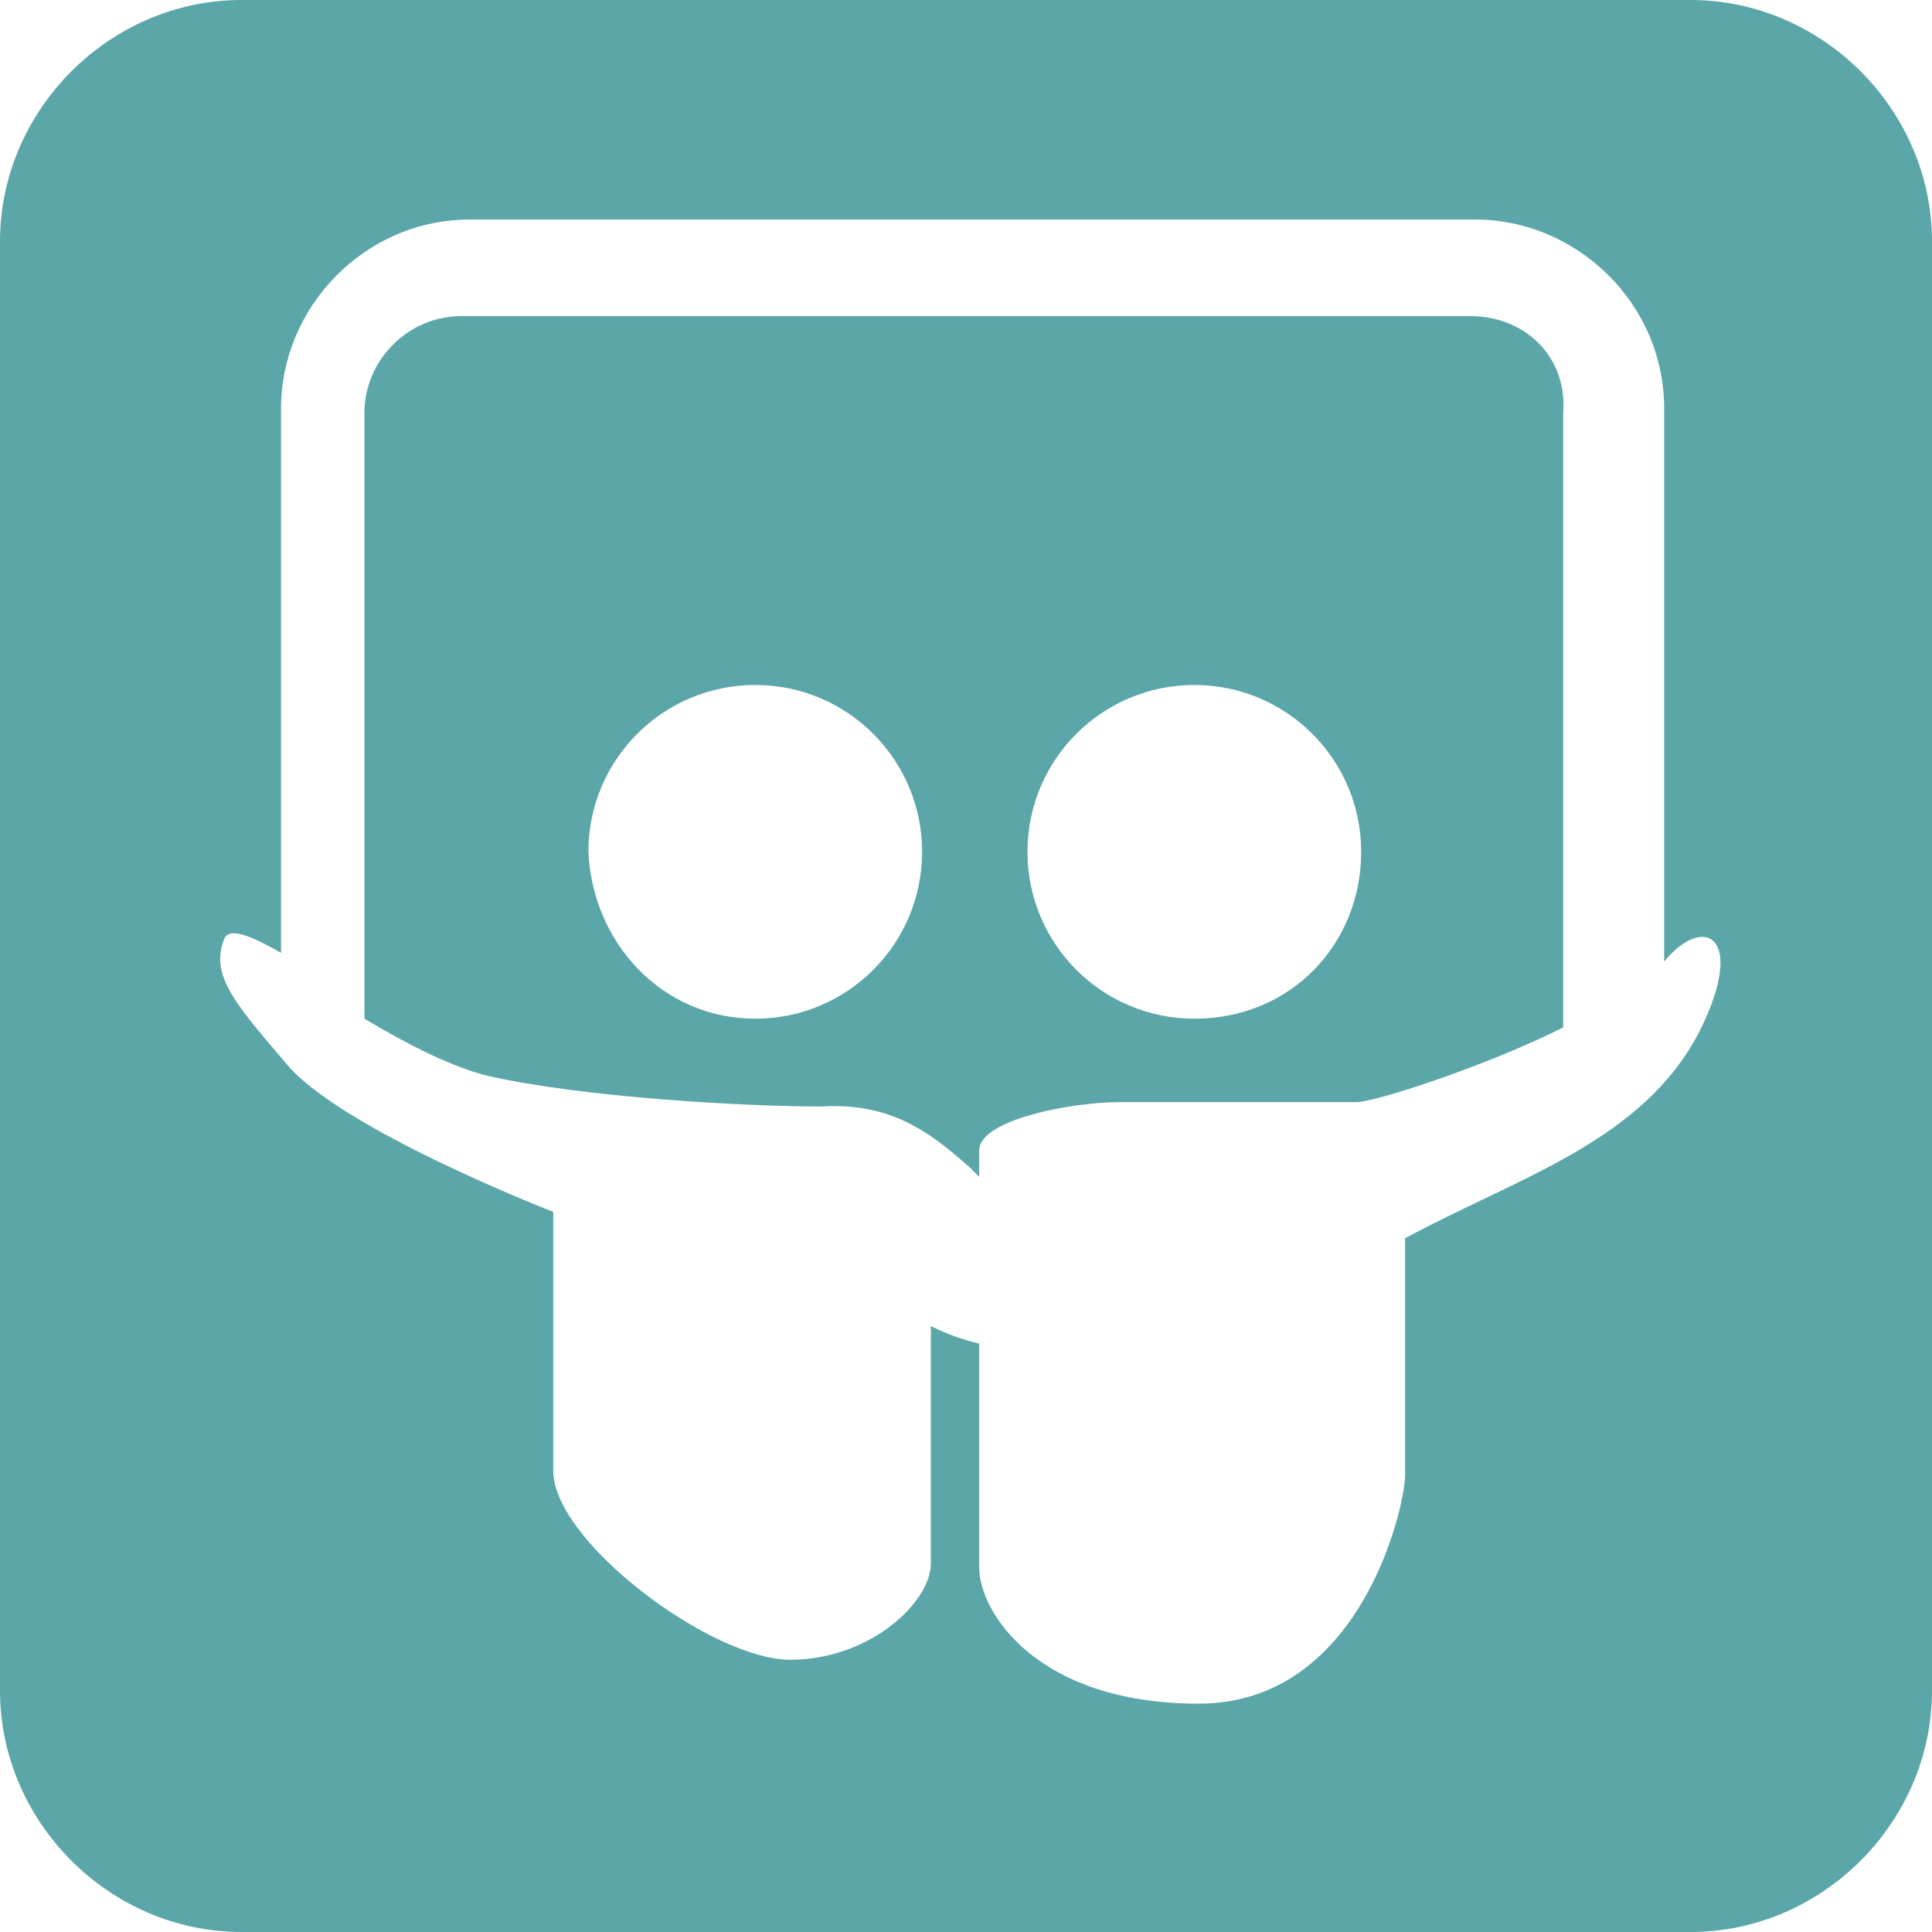 <?xml version="1.0" encoding="utf-8"?>
<!-- Generator: Adobe Illustrator 26.0.1, SVG Export Plug-In . SVG Version: 6.00 Build 0)  -->
<svg version="1.1" id="Layer_1" xmlns="http://www.w3.org/2000/svg" xmlns:xlink="http://www.w3.org/1999/xlink" x="0px" y="0px"
	 viewBox="0 0 44 44" style="enable-background:new 0 0 44 44;" xml:space="preserve">
<style type="text/css">
	.st0{fill:#5BA6A8;}
</style>
<g id="Layer_1_00000026854400712484158040000005762043881149739651_">
</g>
<g>
	<path class="st0" d="M33.5,7.2H10.5c-1.2,0-2.2,1-2.2,2.2v13.8c1,0.6,2,1.1,2.8,1.3c2.2,0.5,5.9,0.7,7.6,0.7
		c1.6-0.1,2.5,0.6,3.4,1.4c0.1,0.1,0.1,0.1,0.2,0.2c0-0.4,0-0.6,0-0.6c0-0.7,2.1-1.1,3.2-1.1c1.2,0,4.7,0,5.4,0
		c0.4,0,2.9-0.8,4.7-1.7v-14C35.7,8.1,34.7,7.2,33.5,7.2z M17.2,23.2c-2.1,0-3.7-1.7-3.8-3.8c0-2.1,1.7-3.8,3.8-3.8s3.8,1.7,3.8,3.8
		C21,21.5,19.3,23.2,17.2,23.2z M27.2,23.2c-2.1,0-3.8-1.7-3.8-3.8c0-2.1,1.7-3.8,3.8-3.8s3.8,1.7,3.8,3.8
		C31,21.5,29.4,23.2,27.2,23.2z"/>
	<path class="st0" d="M38.5,0h-33C2.5,0,0,2.5,0,5.5v33c0,3,2.5,5.5,5.5,5.5h33c3,0,5.5-2.5,5.5-5.5v-33C44,2.5,41.5,0,38.5,0z
		 M38.7,23.5c-1.3,2.5-4.1,3.3-6.7,4.7c0,2,0,4.7,0,5.4s-1,5.2-4.7,5.2c-3.7,0-5-2.1-5-3.1c0-0.4,0-2.8,0-5.1
		c-0.4-0.1-0.7-0.2-1.1-0.4c0,2,0,4.5,0,5.4c0,0.9-1.4,2.2-3.2,2.2c-1.8,0-5.4-2.7-5.4-4.3c0-1.8,0-5.9,0-5.9s-4.9-1.9-6.1-3.4
		c-1.2-1.4-1.7-2-1.4-2.8c0.1-0.3,0.6-0.1,1.3,0.3V9.3c0-2.3,1.9-4.3,4.3-4.3h22.9c2.3,0,4.3,1.9,4.3,4.3v12.6
		C38.8,20.8,39.8,21.3,38.7,23.5z"/>
</g>
</svg>

